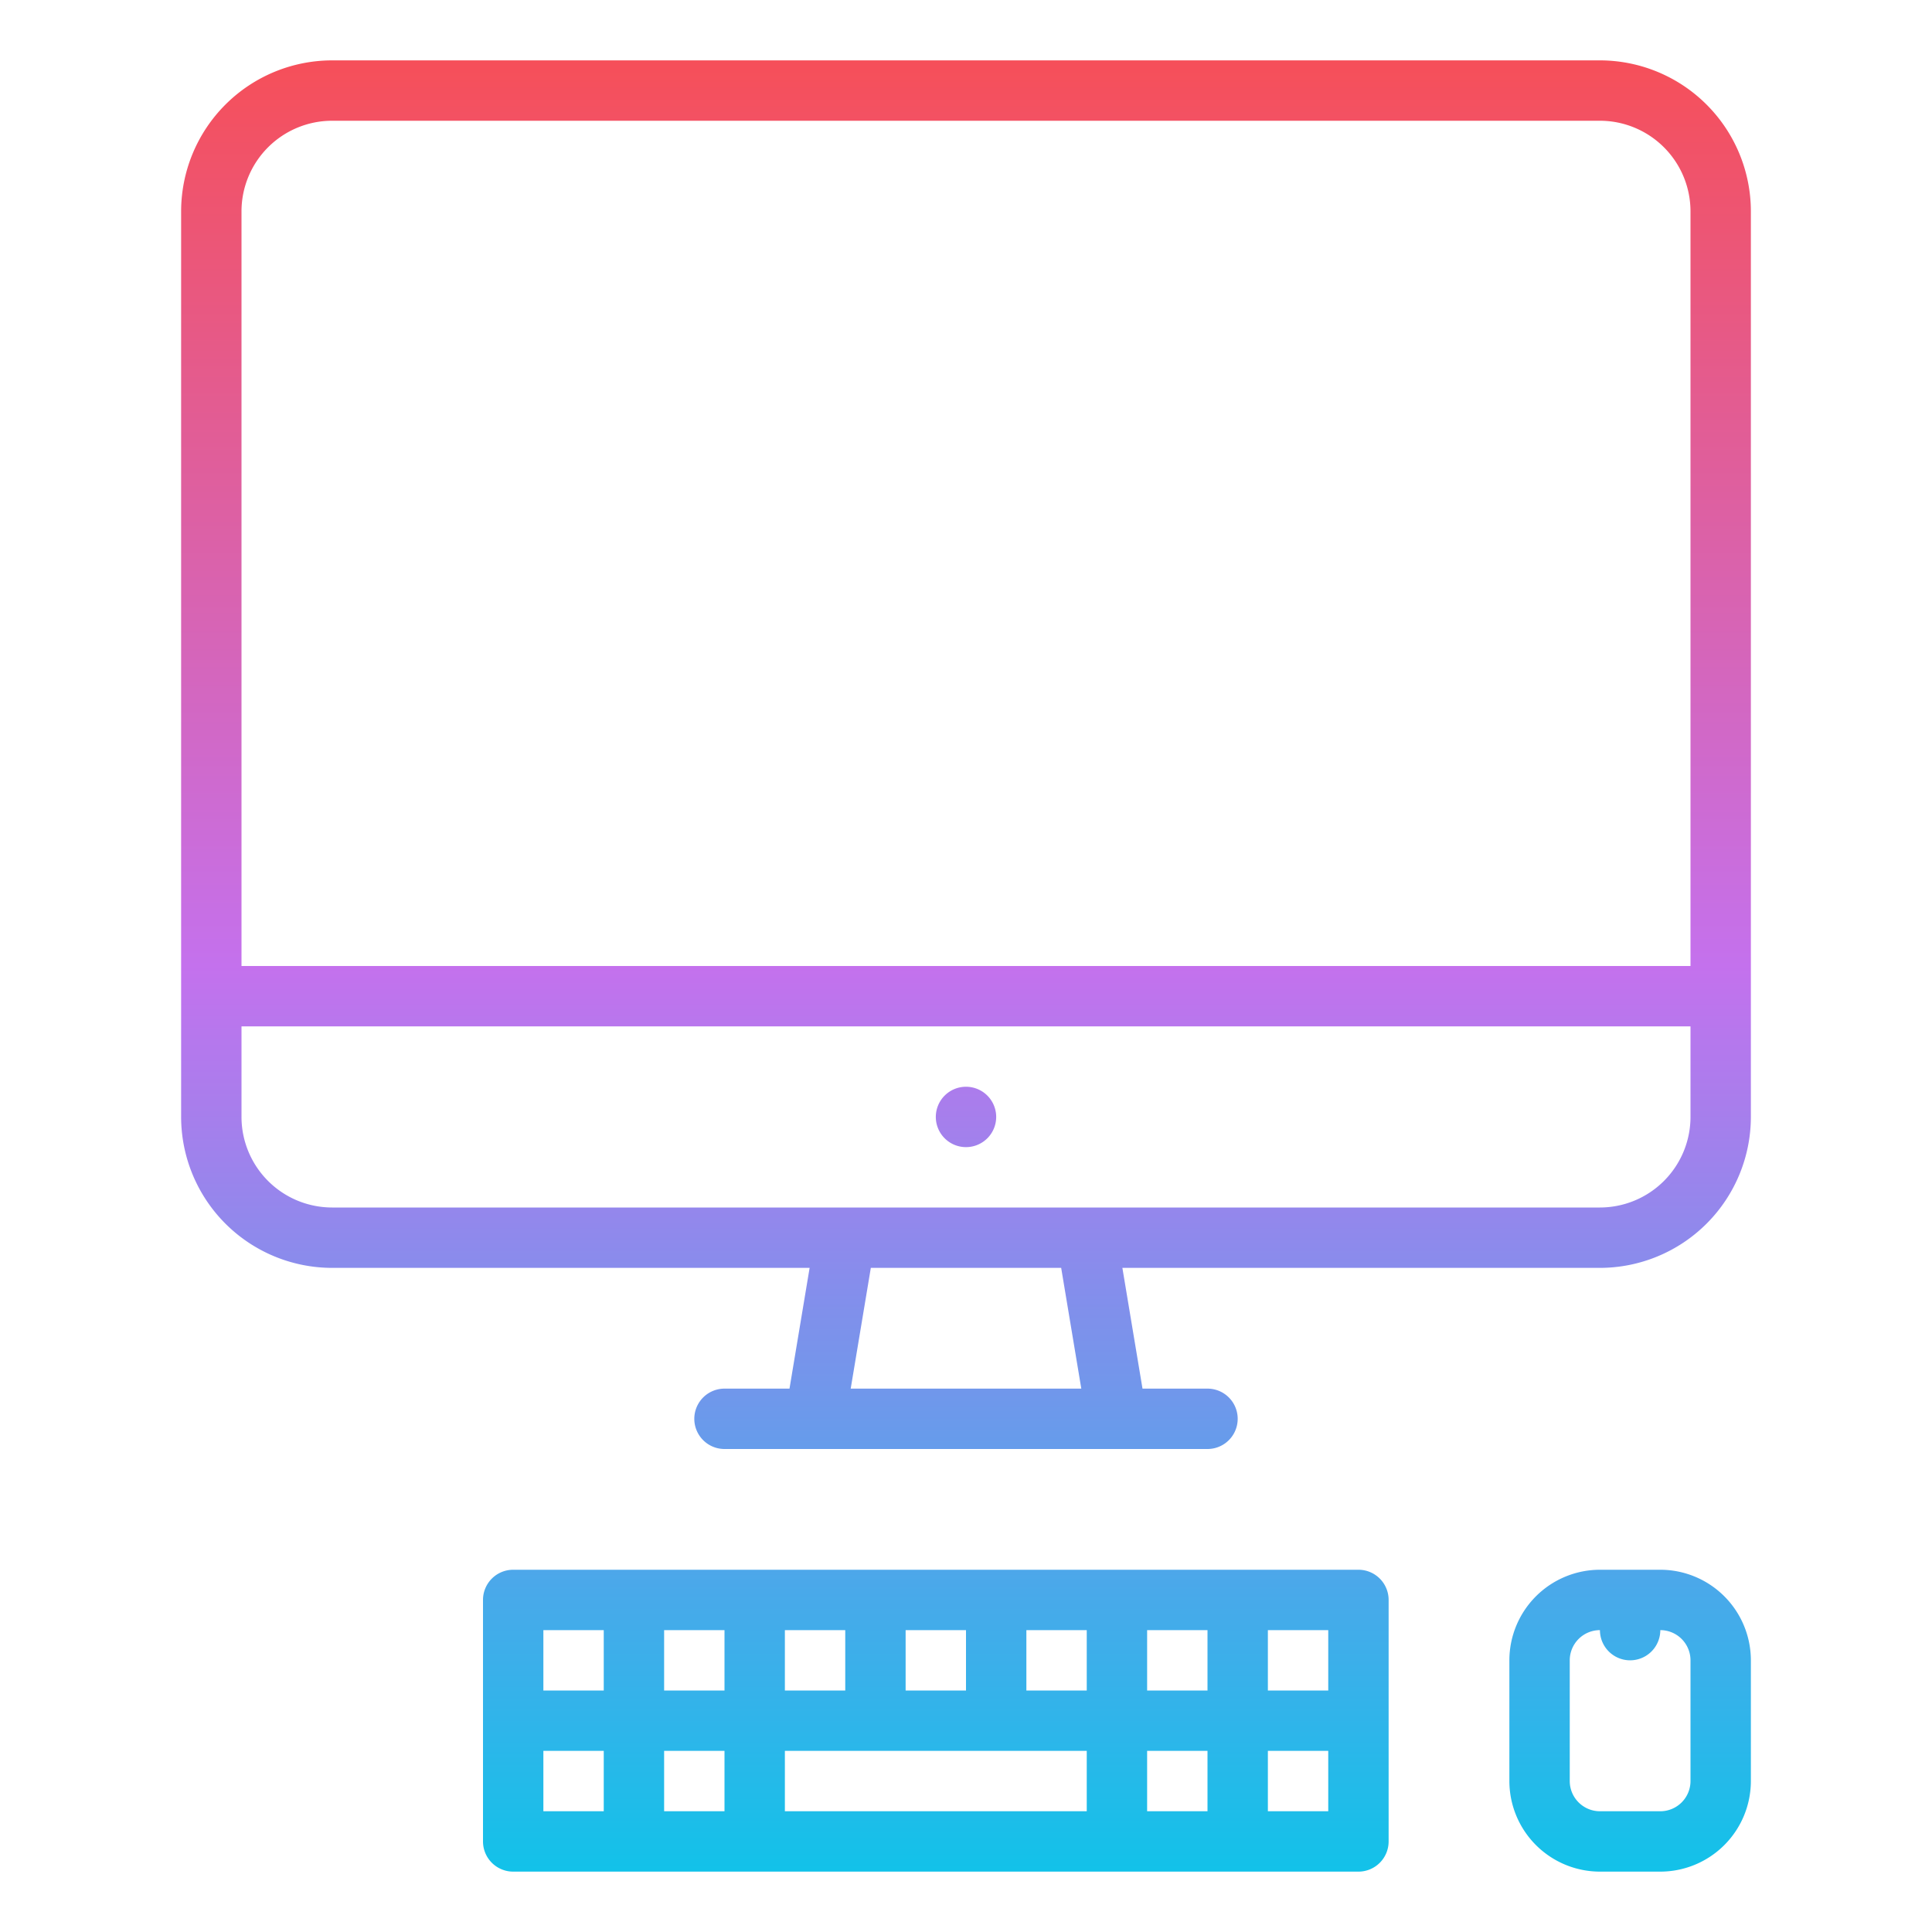 <svg id="Gradient" height="512" viewBox="0 0 512 512" width="512" xmlns="http://www.w3.org/2000/svg" xmlns:xlink="http://www.w3.org/1999/xlink"><linearGradient id="linear-gradient" gradientUnits="userSpaceOnUse" x1="256" x2="256" y1="496" y2="16"><stop offset="0" stop-color="#12c2e9"/><stop offset=".5" stop-color="#c471ed"/><stop offset="1" stop-color="#f64f59"/></linearGradient><path d="m464 56a40.047 40.047 0 0 0 -40-40h-336a40.047 40.047 0 0 0 -40 40v240a40.047 40.047 0 0 0 40 40h126.557l-5.333 32h-17.224a8 8 0 0 0 0 16h128a8 8 0 0 0 0-16h-17.224l-5.333-32h126.557a40.047 40.047 0 0 0 40-40zm-376-24h336a24.027 24.027 0 0 1 24 24v200h-384v-200a24.027 24.027 0 0 1 24-24zm198.555 336h-61.11l5.332-32h50.446zm137.445-48h-336a24.027 24.027 0 0 1 -24-24v-24h384v24a24.027 24.027 0 0 1 -24 24zm40 120a24.027 24.027 0 0 0 -24-24h-16a24.027 24.027 0 0 0 -24 24v32a24.027 24.027 0 0 0 24 24h16a24.027 24.027 0 0 0 24-24zm-16 32a8.008 8.008 0 0 1 -8 8h-16a8.008 8.008 0 0 1 -8-8v-32a8.008 8.008 0 0 1 8-8 8 8 0 0 0 16 0 8.008 8.008 0 0 1 8 8zm-88 24a8 8 0 0 0 8-8v-64a8 8 0 0 0 -8-8h-224a8 8 0 0 0 -8 8v64a8 8 0 0 0 8 8zm-216-32h16v16h-16zm144 0v16h-80v-16zm16 0h16v16h-16zm0-16v-16h16v16zm-16 0h-16v-16h16zm-32 0h-16v-16h16zm-32 0h-16v-16h16zm-32 0h-16v-16h16zm0 16v16h-16v-16zm144 16v-16h16v16zm16-32h-16v-16h16zm-192-16v16h-16v-16zm104-136a8 8 0 1 1 -8-8 8 8 0 0 1 8 8z" fill="url(#linear-gradient)"/></svg>